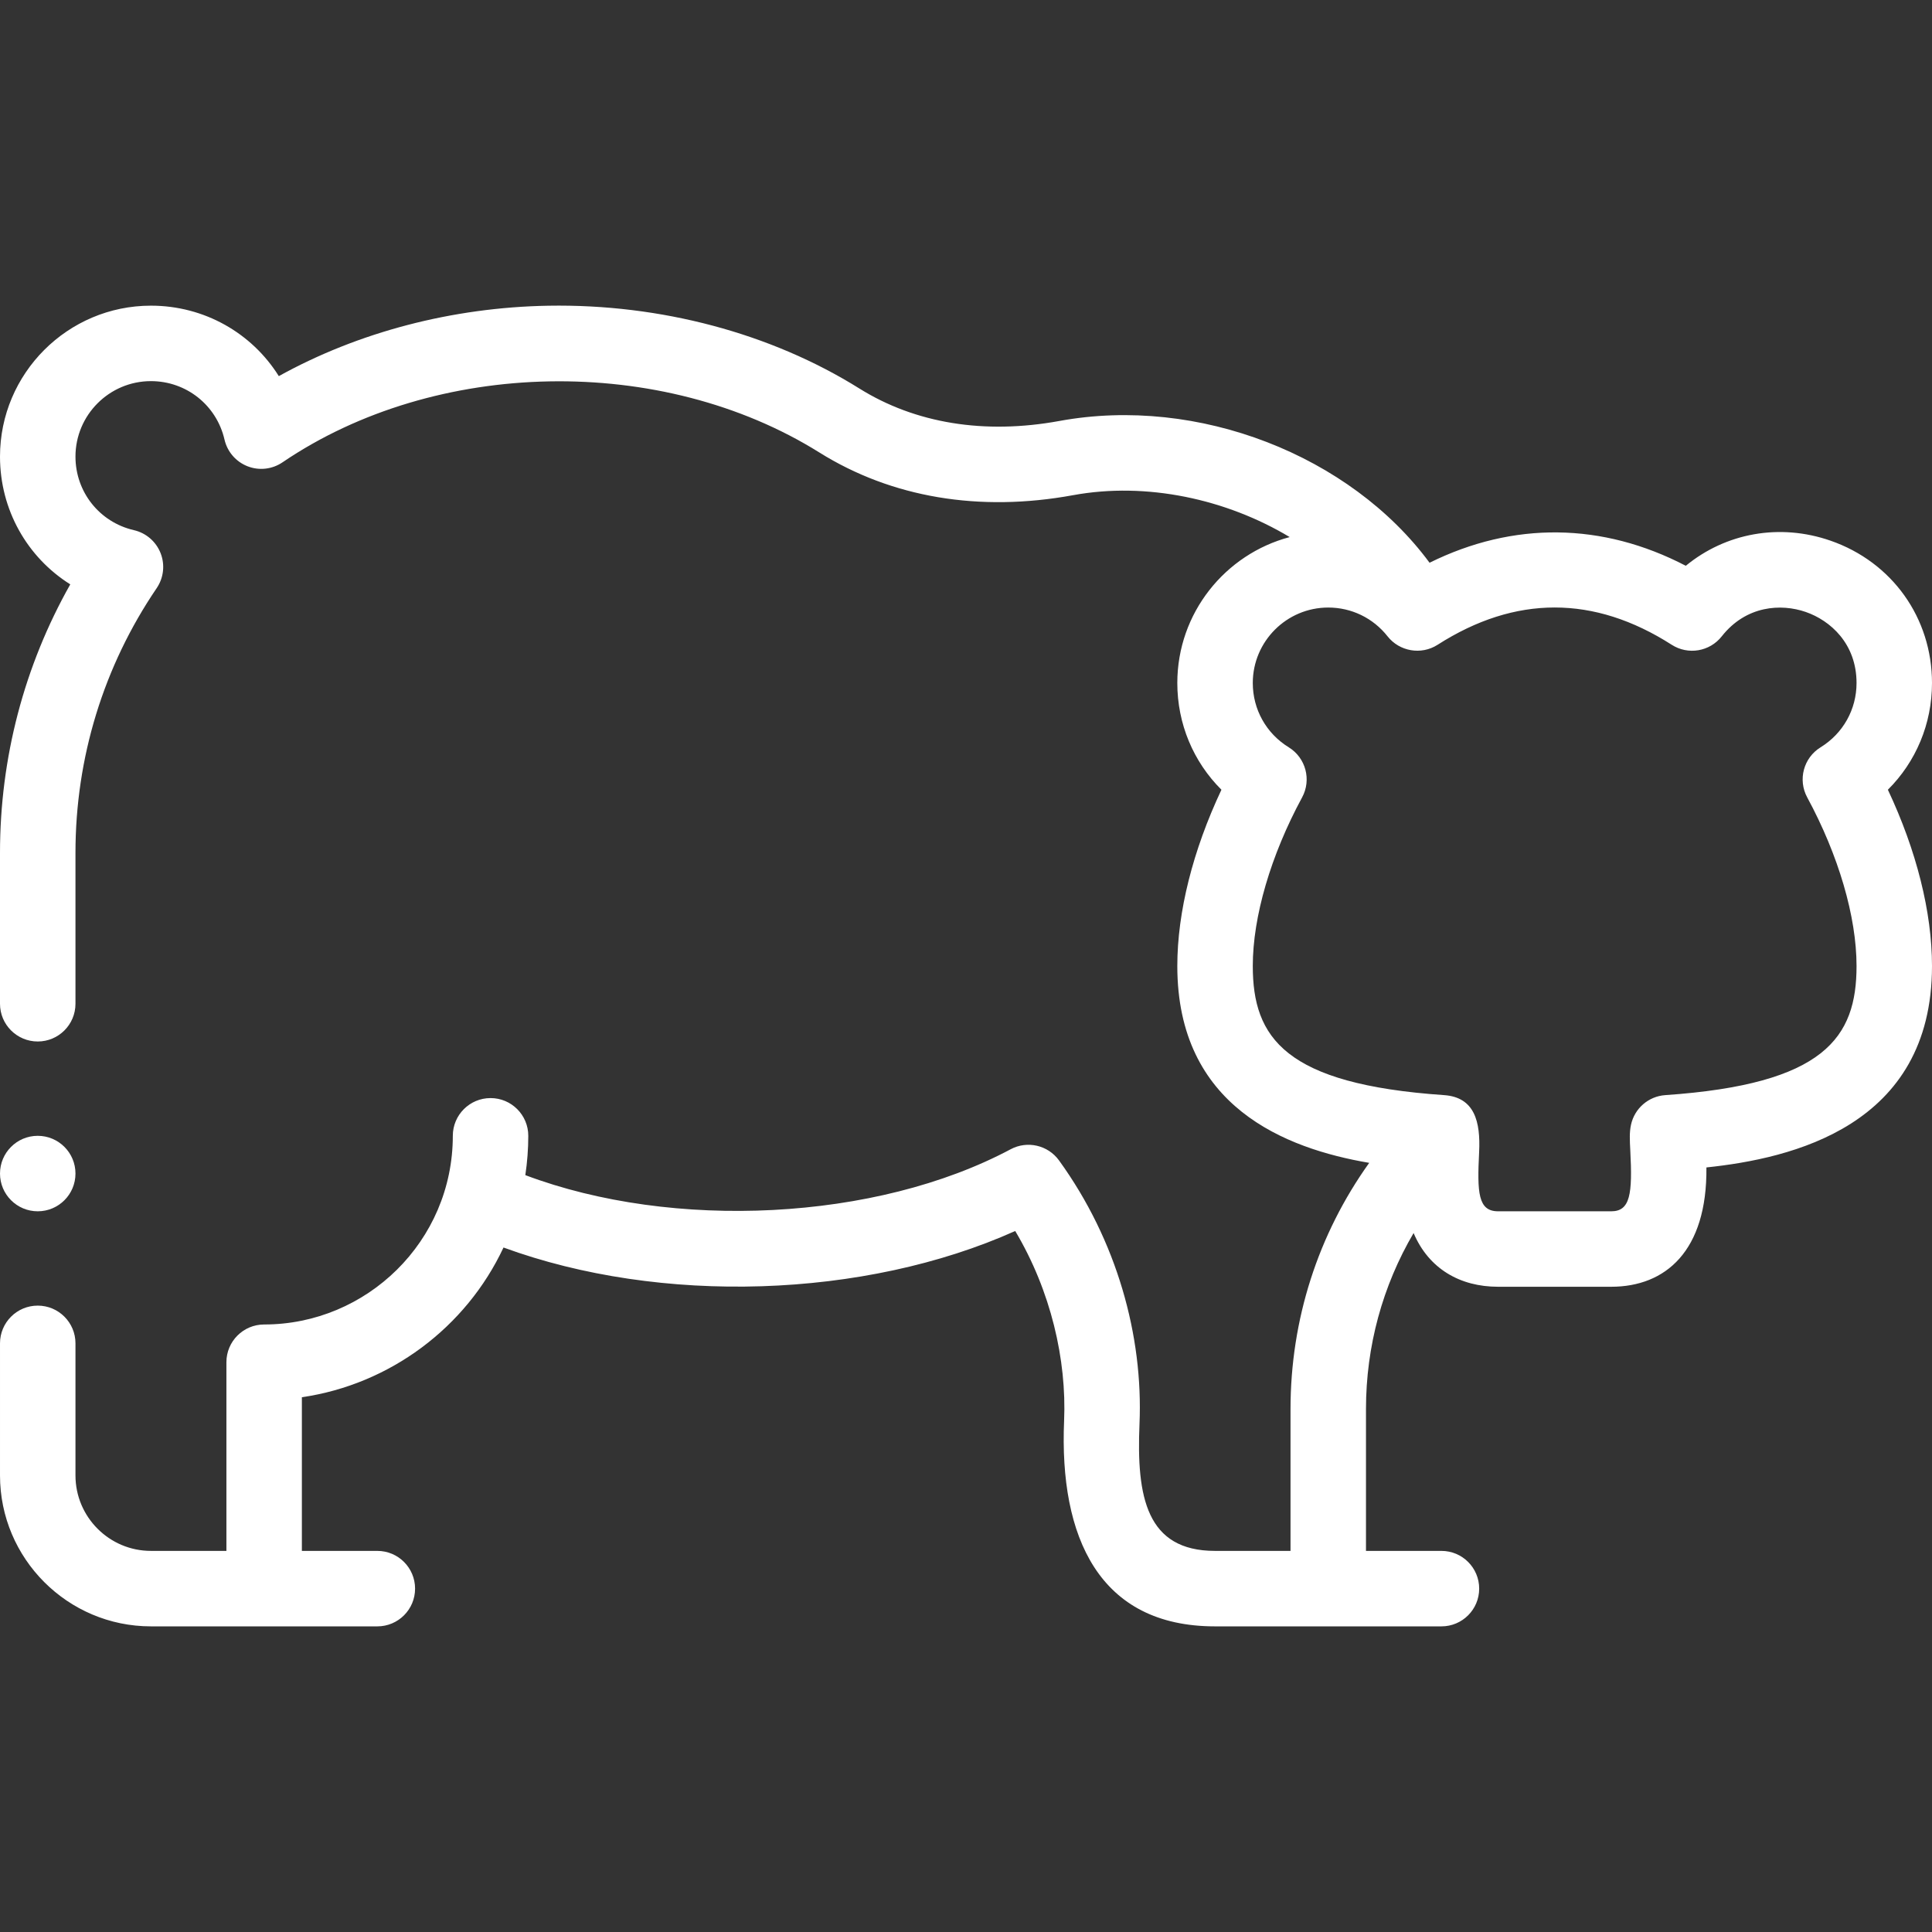 <svg id="Capa_1" enable-background="new 0 0 512 512" height="512" viewBox="0 0 512 512" width="512" xmlns="http://www.w3.org/2000/svg"><rect x="0" y="0" width="512" height="512" fill="#333333" stroke="none"/><g><circle fill="#fff" cx="10.001" cy="311.005" r="10"/><path fill="#fff" d="m40 431.005h60c5.523 0 10-4.478 10-10s-4.477-10-10-10h-20v-40.724c23.281-3.389 43.488-18.431 53.435-39.677 41.639 15.262 95.619 13.566 135.607-4.375 9.489 15.925 13.646 34.186 12.956 50.279-1.314 30.829 9.266 54.496 40.001 54.496h60c5.523 0 10-4.478 10-10s-4.477-10-10-10h-20v-37.57c0-16.672 4.399-32.66 12.62-46.667 4.037 9.519 12.365 14.237 22.38 14.237h30c14.359 0 25.449-9.437 25.218-31.621 22.482-2.368 59.783-10.854 59.783-53.378 0-14.292-4.117-30.63-11.693-46.716 7.439-7.404 11.693-17.471 11.693-28.284 0-17.252-10.564-32.061-26.913-37.728-13.499-4.68-27.758-2.026-38.334 6.662-22.12-11.524-45.713-11.789-67.904-.807-20.978-28.415-61.275-44.326-98.083-37.574-19.854 3.638-38.189.664-53.028-8.604-23.46-14.659-52.717-22.438-82.386-21.937-25.482.44-50.421 7.001-71.464 18.658-7.139-11.408-19.741-18.67-33.888-18.67-22.056 0-40 17.944-40 40 0 14.128 7.241 26.714 18.623 33.858-12.216 21.636-18.623 45.999-18.623 71.142v40c0 5.522 4.477 10 10 10s10-4.478 10-10v-40c0-25.17 7.442-49.424 21.521-70.139 1.855-2.729 2.244-6.198 1.04-9.271-1.205-3.072-3.848-5.353-7.064-6.094-9.125-2.103-15.497-10.12-15.497-19.496 0-11.028 8.972-20 20-20 9.376 0 17.393 6.372 19.496 15.496.741 3.216 3.021 5.858 6.094 7.063 3.072 1.206 6.542.816 9.271-1.038 40.657-27.621 100.495-28.72 142.282-2.61 19.141 11.957 42.389 15.869 67.232 11.314 19.467-3.573 40.612 1.017 57.405 11.103-17.121 4.53-29.78 20.148-29.78 38.672 0 10.813 4.254 20.88 11.693 28.284-7.576 16.086-11.693 32.424-11.693 46.716 0 37.261 28.642 48.388 50.856 52.165-13.546 18.921-20.856 41.53-20.856 65.265v37.57h-20c-18.188 0-20.844-14.287-20.02-33.644.995-23.35-5.978-48.621-21.329-69.838-2.93-4.05-8.401-5.313-12.809-2.962-35.661 19.026-89.432 21.618-128.626 6.864.515-3.441.783-6.923.783-10.421 0-5.522-4.477-10-10-10s-10 4.478-10 10c0 27.942-22.816 50-50 50-5.523 0-10 4.478-10 10v50h-19.999c-11.028 0-20-8.972-20-20v-35c0-5.522-4.477-10-10-10s-10 4.478-10 10v35c0 22.057 17.944 40.001 40 40.001zm292-175c0-13.06 4.765-29.348 13.073-44.688 2.527-4.666.97-10.493-3.547-13.276-5.964-3.675-9.525-10.044-9.525-17.036 0-11.028 8.972-20 20-20 6.169 0 11.901 2.784 15.725 7.639 3.147 3.991 8.903 5.016 13.247 2.233 20.59-13.178 41.47-13.18 62.057 0 4.332 2.773 10.062 1.808 13.247-2.233 6.473-8.214 15.745-8.728 22.262-6.469 6.509 2.256 13.463 8.387 13.463 18.83 0 6.992-3.561 13.361-9.525 17.036-4.518 2.783-6.075 8.61-3.547 13.276 8.308 15.34 13.073 31.628 13.073 44.688 0 18.974-8.479 31.316-50.685 34.214-4.438.305-8.141 3.504-9.086 7.851-.441 2.027-.334 4.054-.186 6.858.608 11.526-.029 16.077-5.042 16.077h-30c-5.322 0-5.556-4.93-5.021-15.685.399-8.058-1.194-14.545-9.293-15.102-42.211-2.896-50.69-15.239-50.69-34.213z"/></g></svg>